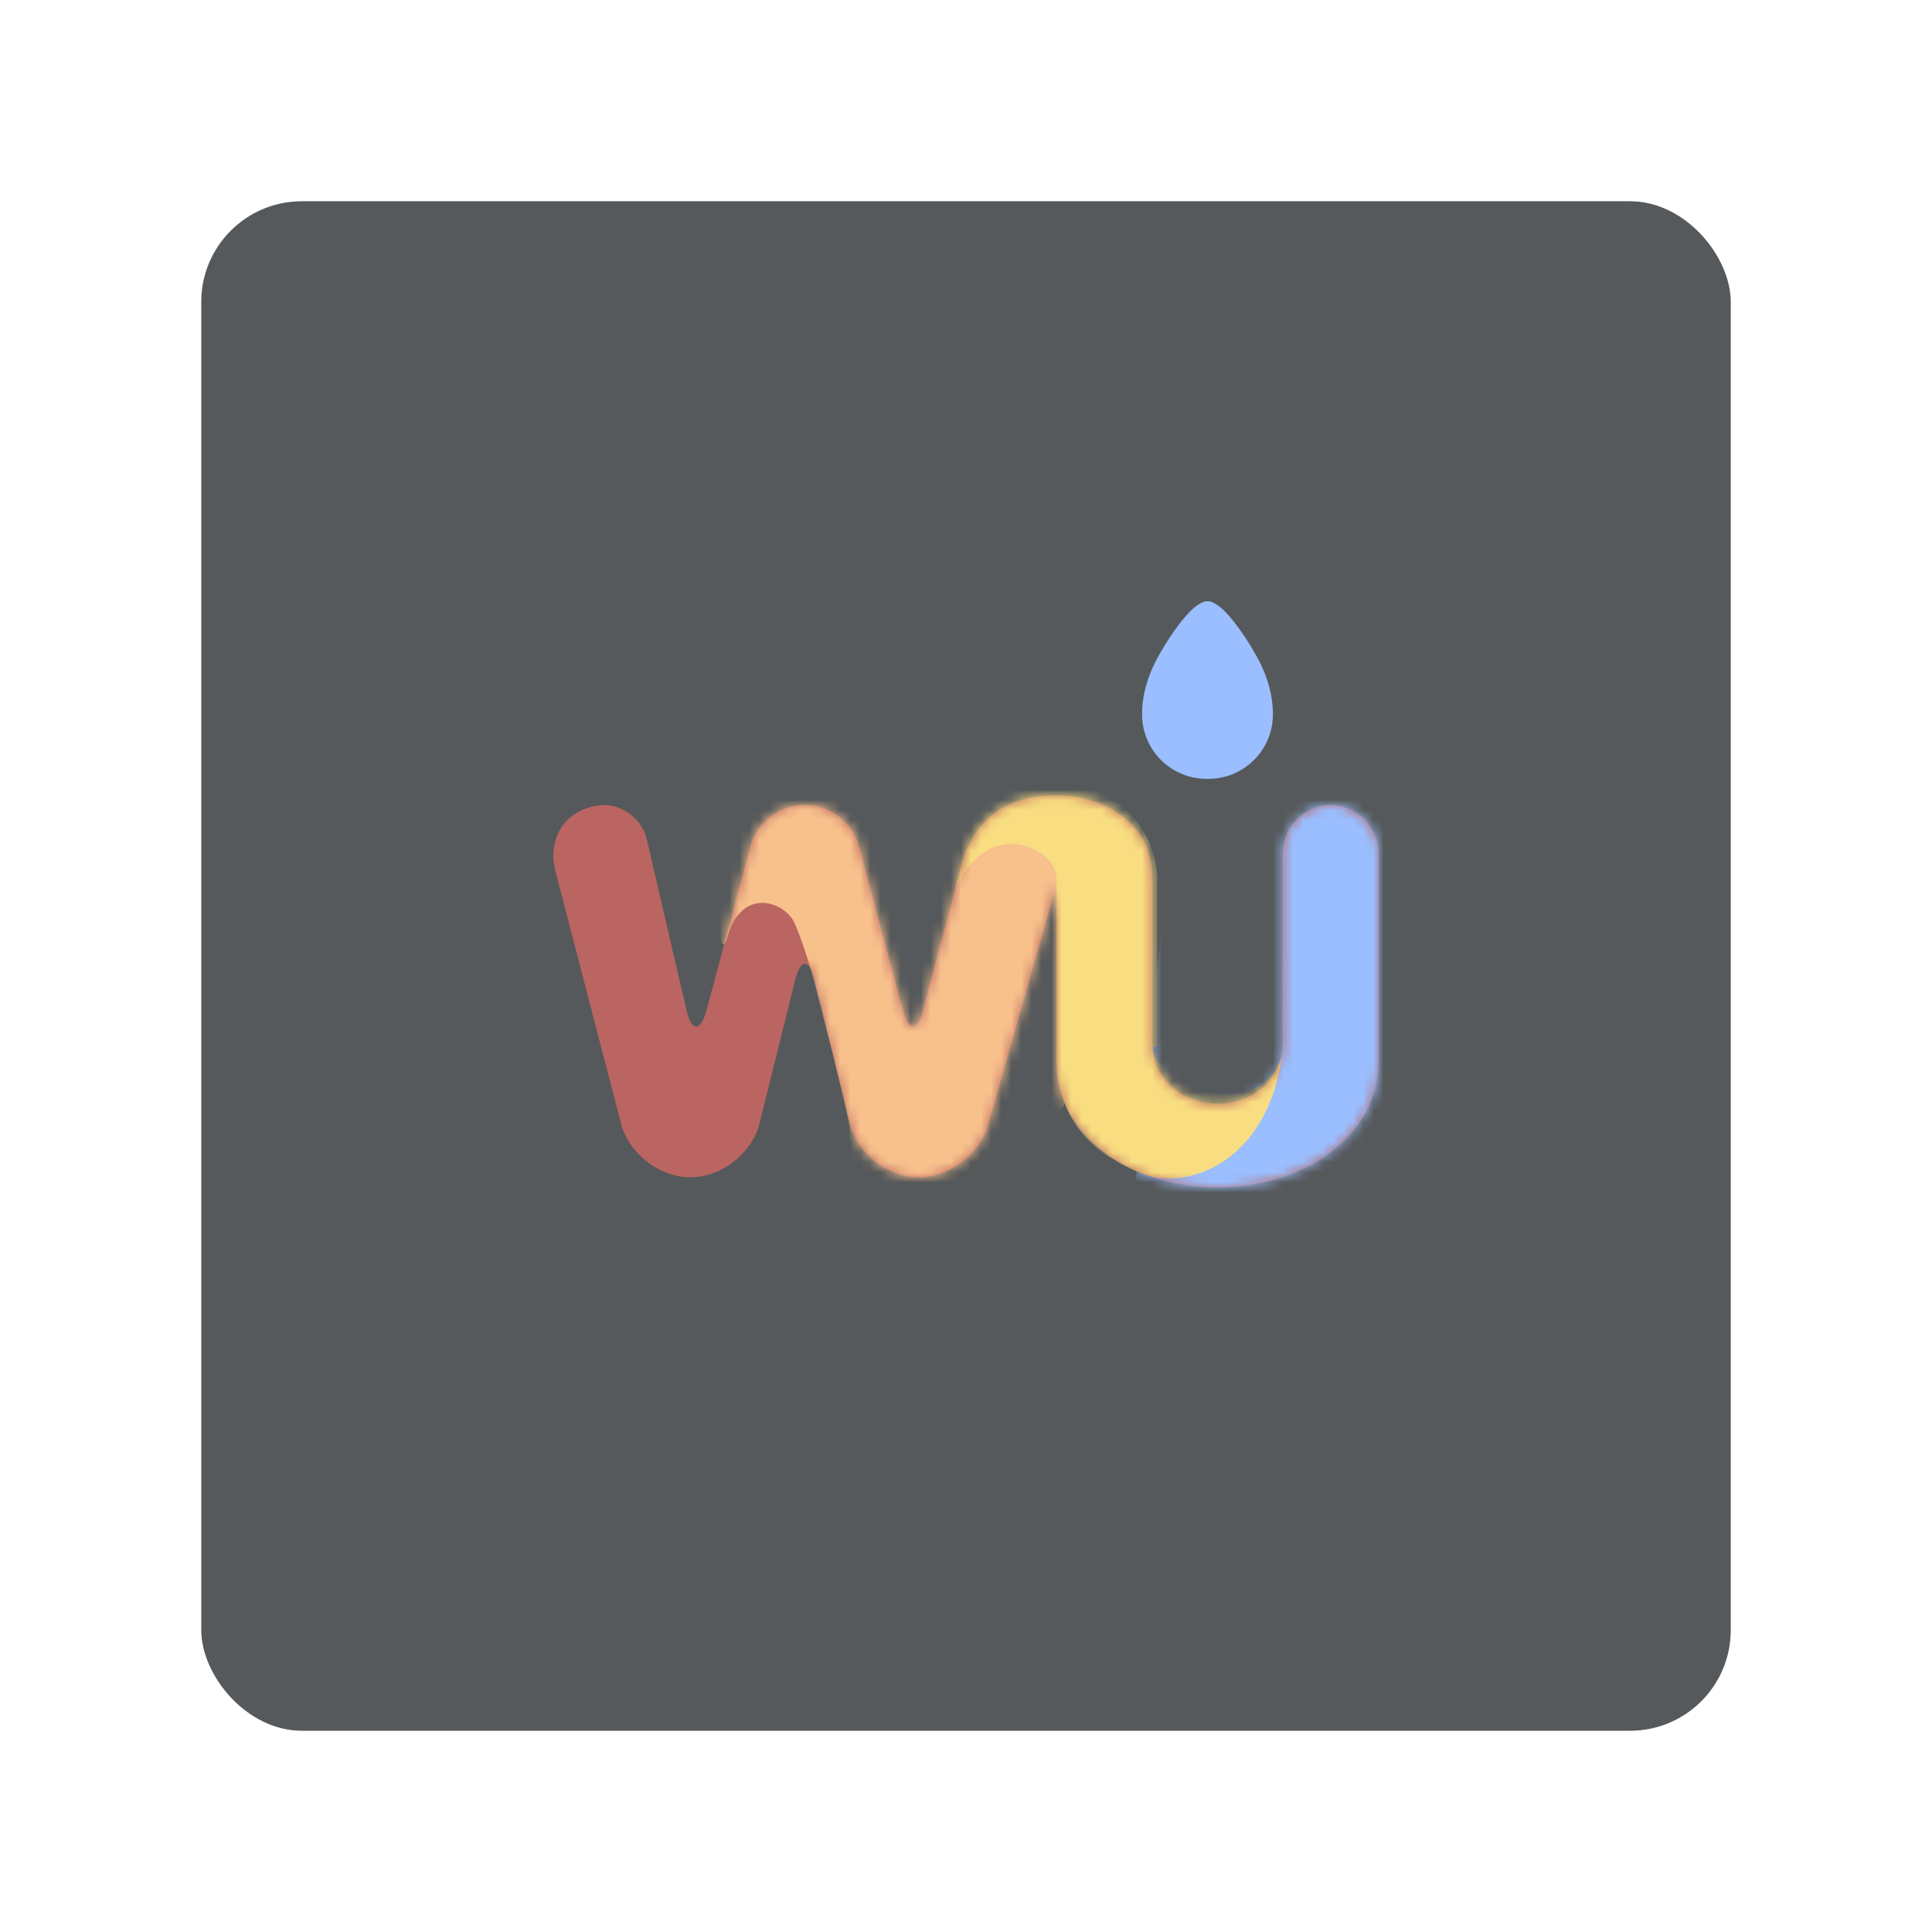 <svg xmlns="http://www.w3.org/2000/svg" width="192" height="192" fill="none"><rect width="152" height="152" x="20" y="20" fill="#56595B" rx="10"/><path fill="#9ABEFF" fill-rule="evenodd" d="M120 77.399h-.102a6.399 6.399 0 0 1-6.398-6.398c0-1.46.314-3.436 1.612-5.77 1.297-2.335 2.756-4.215 3.653-4.91.549-.425.943-.6 1.235-.562v17.64Zm0 0h.102a6.399 6.399 0 0 0 6.398-6.398c0-1.46-.314-3.436-1.612-5.77-1.297-2.335-2.756-4.215-3.653-4.91-.549-.425-.943-.6-1.235-.562v17.64Z" clip-rule="evenodd"/><path fill="#BA6561" fill-rule="evenodd" d="M104.975 87.533a6.62 6.62 0 0 1-.193 1.093l-6.56 23.073c-.766 2.93-3.843 5.301-6.937 5.301-3.037 0-6.072-2.383-6.796-5.323l-3.503-14.238c-.542-2.206-1.428-2.207-1.976 0l-3.542 14.245c-.731 2.938-3.778 5.316-6.873 5.316-3.036 0-6.103-2.373-6.864-5.301l-6.515-25.063C54.262 82.966 56.56 80 60.346 80h-.29c1.884 0 3.771 1.493 4.2 3.336l3.962 17.014c.516 2.217 1.41 2.232 1.998.04l4.407-16.422C75.212 81.77 77.527 80 79.797 80h.351c2.271 0 4.586 1.776 5.174 3.968l4.407 16.422c.589 2.197 1.486 2.177 2.006-.034l4.007-15.02c.097-.412.266-.806.49-1.17 1.507-3.386 4.462-5.128 8.768-5.128 4.971 0 9.497 3.04 9.497 8.01 0 .062-.005.12-.013.177.027.209.041.422.041.638v15.887c0 3.312 2.864 5.937 6.475 5.937 3.611 0 6.475-2.625 6.475-5.937V84.863A4.85 4.85 0 0 1 132.321 80h-.167A4.848 4.848 0 0 1 137 84.86v20.702c0 7-7.035 12.438-16 12.438s-16-5.438-16-12.438V87.861c0-.111.004-.221.011-.33H105l-.025.002Z" clip-rule="evenodd"/><mask id="a" width="82" height="39" x="55" y="79" maskUnits="userSpaceOnUse" style="mask-type:luminance"><path fill="#fff" fill-rule="evenodd" d="M104.975 87.533a6.62 6.62 0 0 1-.193 1.093l-6.56 23.073c-.766 2.93-3.843 5.301-6.937 5.301-3.037 0-6.072-2.383-6.796-5.323l-3.503-14.238c-.542-2.206-1.428-2.207-1.976 0l-3.542 14.245c-.731 2.938-3.778 5.316-6.873 5.316-3.036 0-6.103-2.373-6.864-5.301l-6.515-25.063C54.262 82.966 56.56 80 60.346 80h-.29c1.884 0 3.771 1.493 4.2 3.336l3.962 17.014c.516 2.217 1.41 2.232 1.998.04l4.407-16.422C75.212 81.77 77.527 80 79.797 80h.351c2.271 0 4.586 1.776 5.174 3.968l4.407 16.422c.589 2.197 1.486 2.177 2.006-.034l4.007-15.02c.097-.412.266-.806.49-1.17 1.507-3.386 4.462-5.128 8.768-5.128 4.971 0 9.497 3.04 9.497 8.01 0 .062-.005.12-.013.177.027.209.041.422.041.638v15.887c0 3.312 2.864 5.937 6.475 5.937 3.611 0 6.475-2.625 6.475-5.937V84.863A4.85 4.85 0 0 1 132.321 80h-.167A4.848 4.848 0 0 1 137 84.86v20.702c0 7-7.035 12.438-16 12.438s-16-5.438-16-12.438V87.861c0-.111.004-.221.011-.33H105l-.025.002Z" clip-rule="evenodd"/></mask><g fill-rule="evenodd" clip-rule="evenodd" mask="url(#a)"><path fill="#F8C18C" d="M80.812 97.177s-.868-3.215-1.84-5.418c-.972-2.203-5.215-3.595-6.614 1.163-1.4 4.758-.815-10.018-.407-11.081.407-1.063 4.001-8.102 5.85-8.102 1.847 0 5.716-.365 6.464.132.747.498 4.517 8.16 4.517 8.16s4.505-2.752 5.399-2.752c.893 0 5.11-1.177 6.659-.342 1.548.836 5.162 1.965 6.612 3.359 1.449 1.394-.516 25.251-.516 25.251s-5.385 10.244-6.442 10.734c-1.056.49-1.431-.173-9.198.751-7.767.923-6.855 3.447-8.527-.2-1.671-3.646 2.578-2.834 1.496-7.734-1.082-4.901-3.453-13.92-3.453-13.92Z"/><path fill="#9ABEFF" d="M117 77h29v42l-33.349.513L117 77Z"/><path fill="#F9DE81" d="M114.58 104h.42V87h-.013c-.26-5.014-4.408-9-9.487-9-5.247 0-9-.263-10.54 10.388 3.101-7.455 10.013-4.06 10.013-1.247 0 .086.009.17.027.256v15.985c-.02.181-.033.371-.04.569-.237 7.255 3.462 10.475 8.119 12.527 4.658 2.053 12.769-.768 14.308-11.419-3.101 7.455-12.79 1.966-12.79-.847 0-.07-.006-.14-.017-.212Z"/></g></svg>